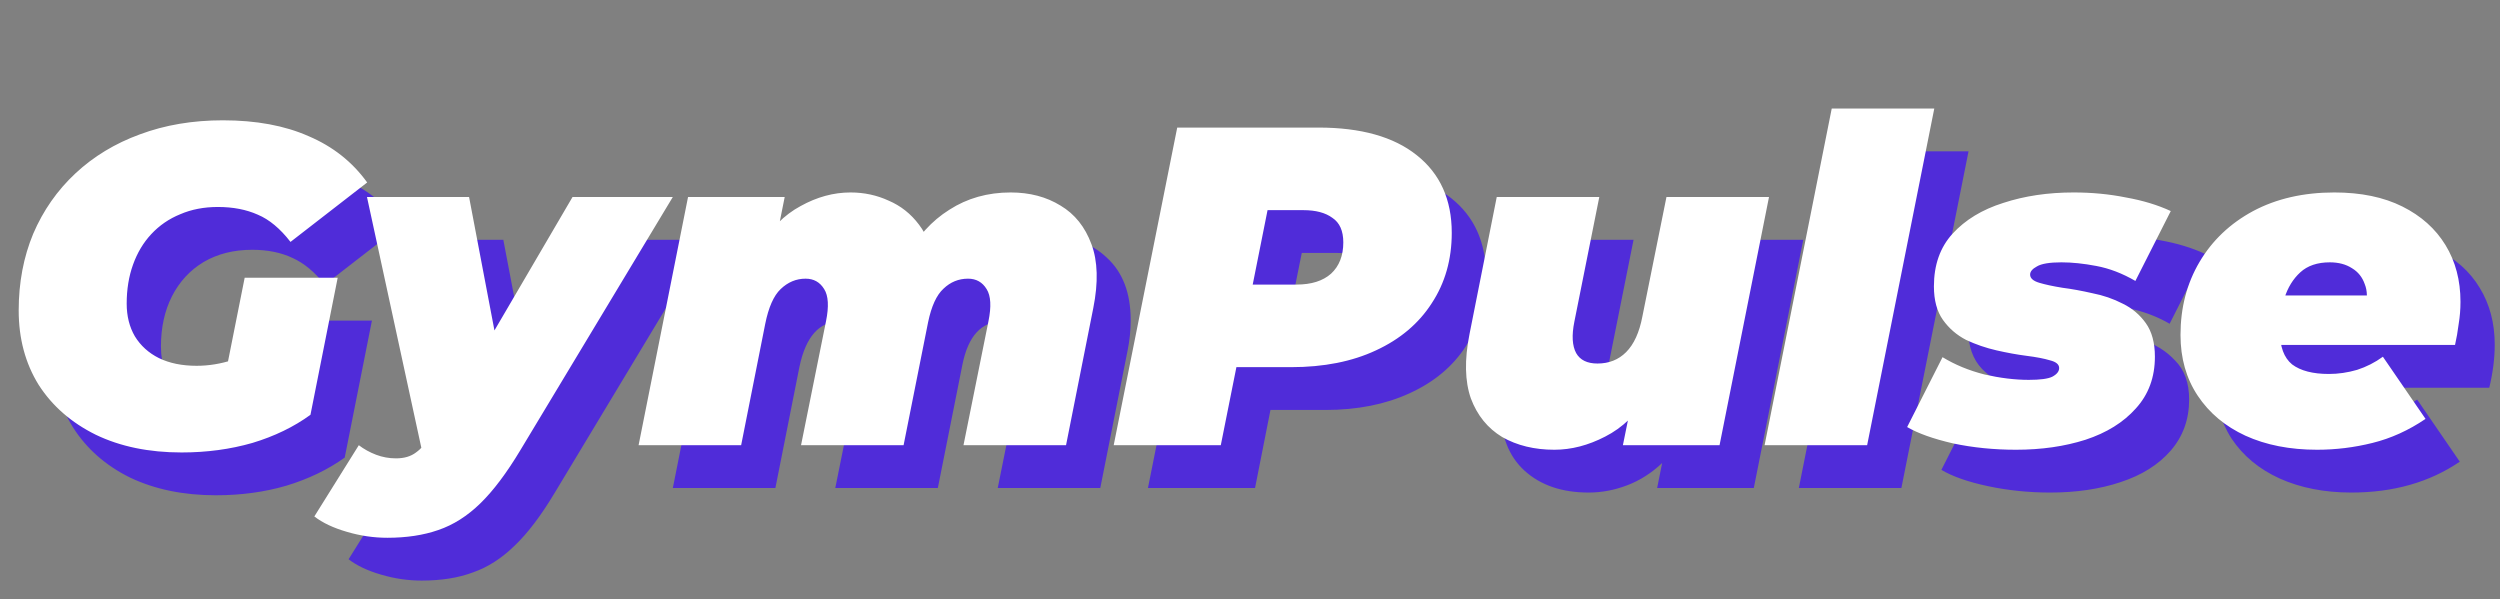 <svg width="292" height="70" viewBox="0 0 292 70" fill="none" xmlns="http://www.w3.org/2000/svg">
<rect x="0" y="0" width="292" height="70" fill="#808080" stroke="none"/>
<path d="M32.577 37.443H43.442L40.262 53.449C38.283 54.862 36.004 55.958 33.425 56.735C30.881 57.477 28.142 57.848 25.21 57.848C21.429 57.848 18.09 57.159 15.193 55.781C12.331 54.368 10.105 52.407 8.515 49.898C6.96 47.389 6.183 44.51 6.183 41.259C6.183 36.948 7.19 33.115 9.204 29.758C11.218 26.401 14.027 23.787 17.631 21.914C21.235 20.006 25.369 19.052 30.033 19.052C37.735 19.052 43.353 21.472 46.887 26.313L37.93 33.256C36.764 31.772 35.509 30.73 34.167 30.129C32.824 29.493 31.252 29.175 29.45 29.175C27.294 29.175 25.404 29.652 23.779 30.606C22.189 31.56 20.952 32.903 20.069 34.634C19.221 36.33 18.797 38.273 18.797 40.464C18.797 42.655 19.521 44.421 20.97 45.764C22.418 47.071 24.415 47.725 26.959 47.725C28.231 47.725 29.45 47.548 30.616 47.195L32.577 37.443ZM82.585 28.009L64.777 57.583C63.187 60.233 61.633 62.282 60.113 63.731C58.594 65.215 56.968 66.257 55.237 66.858C53.541 67.494 51.545 67.812 49.248 67.812C47.658 67.812 46.086 67.582 44.531 67.123C42.941 66.664 41.669 66.063 40.715 65.321L45.909 57C47.252 58.025 48.7 58.537 50.255 58.537C51.421 58.537 52.41 58.131 53.223 57.318L46.863 28.009H58.788L61.756 43.591L70.872 28.009H82.585ZM122.047 27.479C125.015 27.479 127.417 28.345 129.255 30.076C131.127 31.772 132.064 34.21 132.064 37.39C132.064 38.591 131.94 39.793 131.693 40.994L128.513 57H116.535L119.45 42.531C119.591 41.93 119.662 41.33 119.662 40.729C119.662 39.669 119.432 38.874 118.973 38.344C118.513 37.814 117.877 37.549 117.065 37.549C114.627 37.549 113.072 39.245 112.401 42.637L109.539 57H97.561L100.476 42.531C100.617 41.93 100.688 41.33 100.688 40.729C100.688 39.669 100.458 38.874 99.999 38.344C99.539 37.814 98.903 37.549 98.091 37.549C95.688 37.549 94.116 39.316 93.374 42.849L90.565 57H78.587L84.364 28.009H95.653L95.07 30.818C96.271 29.687 97.578 28.857 98.992 28.327C100.405 27.762 101.854 27.479 103.338 27.479C105.14 27.479 106.8 27.868 108.32 28.645C109.839 29.422 111.023 30.571 111.871 32.09C113.143 30.606 114.644 29.475 116.376 28.698C118.107 27.885 119.997 27.479 122.047 27.479ZM157.983 19.9C162.929 19.9 166.763 20.978 169.484 23.133C172.204 25.288 173.565 28.309 173.565 32.196C173.565 35.305 172.787 38.044 171.233 40.411C169.713 42.778 167.523 44.616 164.661 45.923C161.834 47.23 158.548 47.884 154.803 47.884H148.39L146.588 57H134.08L141.5 19.9H157.983ZM155.439 38.238C157.17 38.238 158.513 37.814 159.467 36.966C160.421 36.083 160.898 34.864 160.898 33.309C160.898 30.8 159.343 29.546 156.234 29.546H152.047L150.298 38.238H155.439ZM210.62 28.009L204.843 57H193.554L194.137 54.085C192.901 55.251 191.54 56.117 190.056 56.682C188.572 57.247 187.071 57.53 185.551 57.53C182.442 57.53 179.951 56.682 178.078 54.986C176.206 53.29 175.269 50.852 175.269 47.672C175.269 46.471 175.393 45.252 175.64 44.015L178.82 28.009H190.798L187.883 42.584C187.742 43.432 187.671 44.033 187.671 44.386C187.671 46.435 188.643 47.46 190.586 47.46C193.342 47.46 195.091 45.623 195.833 41.948L198.642 28.009H210.62ZM217.947 17.674H229.925L222.081 57H210.103L217.947 17.674ZM239.474 57.53C236.966 57.53 234.545 57.283 232.213 56.788C229.881 56.293 228.062 55.657 226.754 54.88L230.888 46.718C232.266 47.566 233.856 48.22 235.658 48.679C237.496 49.138 239.262 49.368 240.958 49.368C243.326 49.368 244.509 48.909 244.509 47.99C244.509 47.601 244.191 47.319 243.555 47.142C242.955 46.93 241.983 46.736 240.64 46.559C238.556 46.241 236.789 45.87 235.34 45.446C233.892 44.987 232.62 44.209 231.524 43.114C230.429 41.983 229.881 40.429 229.881 38.45C229.881 34.881 231.401 32.161 234.439 30.288C237.478 28.415 241.4 27.479 246.205 27.479C248.325 27.479 250.357 27.673 252.3 28.062C254.279 28.415 256.028 28.945 257.547 29.652L253.413 37.814C250.905 36.365 248.025 35.641 244.774 35.641C243.502 35.641 242.566 35.782 241.965 36.065C241.4 36.348 241.117 36.683 241.117 37.072C241.117 37.461 241.418 37.761 242.018 37.973C242.619 38.15 243.644 38.362 245.092 38.609C247.142 38.927 248.873 39.316 250.286 39.775C251.735 40.199 252.989 40.976 254.049 42.107C255.145 43.202 255.692 44.722 255.692 46.665C255.692 48.997 254.968 50.993 253.519 52.654C252.106 54.279 250.163 55.498 247.689 56.311C245.251 57.124 242.513 57.53 239.474 57.53ZM291.384 40.252C291.384 41.842 291.172 43.52 290.748 45.287H270.449C270.696 46.488 271.279 47.354 272.198 47.884C273.117 48.414 274.389 48.679 276.014 48.679C278.417 48.679 280.519 48.008 282.321 46.665L287.303 53.926C283.77 56.329 279.547 57.53 274.636 57.53C271.491 57.53 268.7 56.982 266.262 55.887C263.859 54.792 261.987 53.237 260.644 51.223C259.337 49.209 258.683 46.842 258.683 44.121C258.683 40.941 259.425 38.097 260.909 35.588C262.428 33.044 264.548 31.065 267.269 29.652C269.99 28.203 273.117 27.479 276.65 27.479C279.689 27.479 282.321 28.027 284.547 29.122C286.773 30.182 288.469 31.684 289.635 33.627C290.801 35.535 291.384 37.743 291.384 40.252ZM276.12 35.641C274.813 35.641 273.717 35.994 272.834 36.701C271.986 37.372 271.35 38.309 270.926 39.51H280.413C280.413 38.309 280.024 37.372 279.247 36.701C278.47 35.994 277.427 35.641 276.12 35.641Z" fill="#502CD9"/>
<path d="M21.21 52.848C17.394 52.848 14.055 52.159 11.193 50.781C8.331 49.368 6.105 47.424 4.515 44.951C2.96 42.442 2.183 39.545 2.183 36.259C2.183 33.008 2.748 30.023 3.879 27.302C5.045 24.581 6.688 22.232 8.808 20.253C10.928 18.274 13.436 16.755 16.334 15.695C19.266 14.6 22.499 14.052 26.033 14.052C29.919 14.052 33.258 14.67 36.05 15.907C38.876 17.108 41.155 18.91 42.887 21.313L33.93 28.256C32.728 26.701 31.456 25.641 30.114 25.076C28.771 24.475 27.216 24.175 25.45 24.175C23.824 24.175 22.358 24.458 21.051 25.023C19.743 25.553 18.613 26.33 17.659 27.355C16.74 28.344 16.033 29.528 15.539 30.906C15.044 32.284 14.797 33.803 14.797 35.464C14.797 36.913 15.115 38.185 15.751 39.28C16.422 40.375 17.358 41.223 18.56 41.824C19.796 42.425 21.263 42.725 22.959 42.725C24.372 42.725 25.785 42.495 27.199 42.036C28.612 41.541 30.061 40.711 31.545 39.545L36.262 48.449C34.318 49.862 32.057 50.958 29.478 51.735C26.898 52.477 24.142 52.848 21.21 52.848ZM25.768 46.541L28.577 32.443H39.442L36.262 48.449L25.768 46.541ZM45.248 62.812C43.658 62.812 42.086 62.582 40.531 62.123C38.941 61.664 37.669 61.063 36.715 60.321L41.909 52C42.51 52.459 43.181 52.83 43.923 53.113C44.665 53.396 45.443 53.537 46.255 53.537C47.209 53.537 47.986 53.307 48.587 52.848C49.188 52.424 49.753 51.77 50.283 50.887L52.138 47.813L53.039 46.647L66.872 23.009H78.585L60.777 52.583C59.187 55.233 57.633 57.3 56.113 58.784C54.594 60.268 52.951 61.31 51.184 61.911C49.453 62.512 47.474 62.812 45.248 62.812ZM49.435 53.325L42.863 23.009H54.788L59.081 45.587L49.435 53.325ZM118.047 22.479C120.273 22.479 122.216 22.991 123.877 24.016C125.537 25.005 126.739 26.507 127.481 28.521C128.223 30.5 128.293 32.991 127.693 35.994L124.513 52H112.535L115.45 37.531C115.803 35.8 115.732 34.545 115.238 33.768C114.743 32.955 114.019 32.549 113.065 32.549C111.969 32.549 111.015 32.938 110.203 33.715C109.39 34.457 108.789 35.764 108.401 37.637L105.539 52H93.561L96.476 37.531C96.829 35.8 96.758 34.545 96.264 33.768C95.769 32.955 95.045 32.549 94.091 32.549C92.995 32.549 92.024 32.955 91.176 33.768C90.363 34.545 89.762 35.906 89.374 37.849L86.565 52H74.587L80.364 23.009H91.653L90.434 29.104L88.685 28.892C89.992 26.701 91.6 25.094 93.508 24.069C95.416 23.009 97.359 22.479 99.338 22.479C100.928 22.479 102.412 22.797 103.79 23.433C105.203 24.034 106.387 24.97 107.341 26.242C108.295 27.479 108.86 29.069 109.037 31.012L105.91 30.005C107.146 27.638 108.807 25.8 110.892 24.493C112.976 23.15 115.361 22.479 118.047 22.479ZM130.08 52L137.5 14.9H153.983C158.965 14.9 162.798 15.978 165.484 18.133C168.204 20.288 169.565 23.309 169.565 27.196C169.565 30.305 168.787 33.044 167.233 35.411C165.713 37.778 163.54 39.616 160.714 40.923C157.922 42.23 154.619 42.884 150.803 42.884H138.825L145.503 37.425L142.588 52H130.08ZM145.185 38.909L140.786 33.238H151.439C153.17 33.238 154.513 32.814 155.467 31.966C156.421 31.083 156.898 29.864 156.898 28.309C156.898 26.966 156.474 26.012 155.626 25.447C154.813 24.846 153.682 24.546 152.234 24.546H142.535L149.213 18.716L145.185 38.909ZM181.551 52.53C179.219 52.53 177.188 52.035 175.456 51.046C173.76 50.021 172.541 48.52 171.799 46.541C171.093 44.527 171.04 42.018 171.64 39.015L174.82 23.009H186.798L183.883 37.584C183.565 39.174 183.636 40.393 184.095 41.241C184.555 42.054 185.385 42.46 186.586 42.46C187.929 42.46 189.042 42.018 189.925 41.135C190.844 40.216 191.48 38.821 191.833 36.948L194.642 23.009H206.62L200.843 52H189.554L191.197 43.891L192.575 46.117C191.197 48.343 189.501 49.968 187.487 50.993C185.509 52.018 183.53 52.53 181.551 52.53ZM206.103 52L213.947 12.674H225.925L218.081 52H206.103ZM235.474 52.53C232.895 52.53 230.439 52.283 228.107 51.788C225.811 51.258 224.026 50.622 222.754 49.88L226.888 41.718C228.337 42.601 229.962 43.273 231.764 43.732C233.602 44.156 235.333 44.368 236.958 44.368C238.301 44.368 239.22 44.244 239.714 43.997C240.244 43.714 240.509 43.379 240.509 42.99C240.509 42.566 240.156 42.266 239.449 42.089C238.743 41.877 237.824 41.7 236.693 41.559C235.598 41.418 234.432 41.206 233.195 40.923C231.959 40.64 230.775 40.234 229.644 39.704C228.549 39.139 227.648 38.361 226.941 37.372C226.235 36.383 225.881 35.075 225.881 33.45C225.881 30.941 226.606 28.892 228.054 27.302C229.538 25.677 231.517 24.475 233.99 23.698C236.464 22.885 239.202 22.479 242.205 22.479C244.325 22.479 246.357 22.673 248.3 23.062C250.279 23.415 252.028 23.945 253.547 24.652L249.413 32.814C247.894 31.931 246.375 31.348 244.855 31.065C243.371 30.782 242.011 30.641 240.774 30.641C239.396 30.641 238.442 30.8 237.912 31.118C237.382 31.401 237.117 31.719 237.117 32.072C237.117 32.496 237.471 32.814 238.177 33.026C238.884 33.238 239.785 33.432 240.88 33.609C241.976 33.75 243.142 33.962 244.378 34.245C245.65 34.492 246.834 34.899 247.929 35.464C249.025 35.994 249.926 36.754 250.632 37.743C251.339 38.732 251.692 40.04 251.692 41.665C251.692 44.068 250.95 46.082 249.466 47.707C248.018 49.332 246.057 50.551 243.583 51.364C241.145 52.141 238.442 52.53 235.474 52.53ZM270.636 52.53C267.456 52.53 264.665 51.982 262.262 50.887C259.895 49.792 258.04 48.237 256.697 46.223C255.354 44.209 254.683 41.842 254.683 39.121C254.683 35.941 255.425 33.097 256.909 30.588C258.393 28.079 260.478 26.101 263.163 24.652C265.884 23.203 269.046 22.479 272.65 22.479C275.759 22.479 278.409 23.027 280.6 24.122C282.791 25.217 284.469 26.719 285.635 28.627C286.801 30.535 287.384 32.743 287.384 35.252C287.384 36.135 287.313 37.001 287.172 37.849C287.066 38.697 286.925 39.51 286.748 40.287H264.223L265.336 34.51H281.236L276.254 36.047C276.537 34.916 276.519 33.962 276.201 33.185C275.918 32.372 275.424 31.754 274.717 31.33C274.01 30.871 273.145 30.641 272.12 30.641C270.671 30.641 269.523 31.03 268.675 31.807C267.827 32.584 267.209 33.591 266.82 34.828C266.467 36.065 266.29 37.354 266.29 38.697C266.29 40.499 266.767 41.789 267.721 42.566C268.71 43.308 270.141 43.679 272.014 43.679C273.109 43.679 274.205 43.52 275.3 43.202C276.395 42.849 277.402 42.336 278.321 41.665L283.303 48.926C281.324 50.269 279.257 51.205 277.102 51.735C274.982 52.265 272.827 52.53 270.636 52.53Z" fill="white"/>
</svg>
